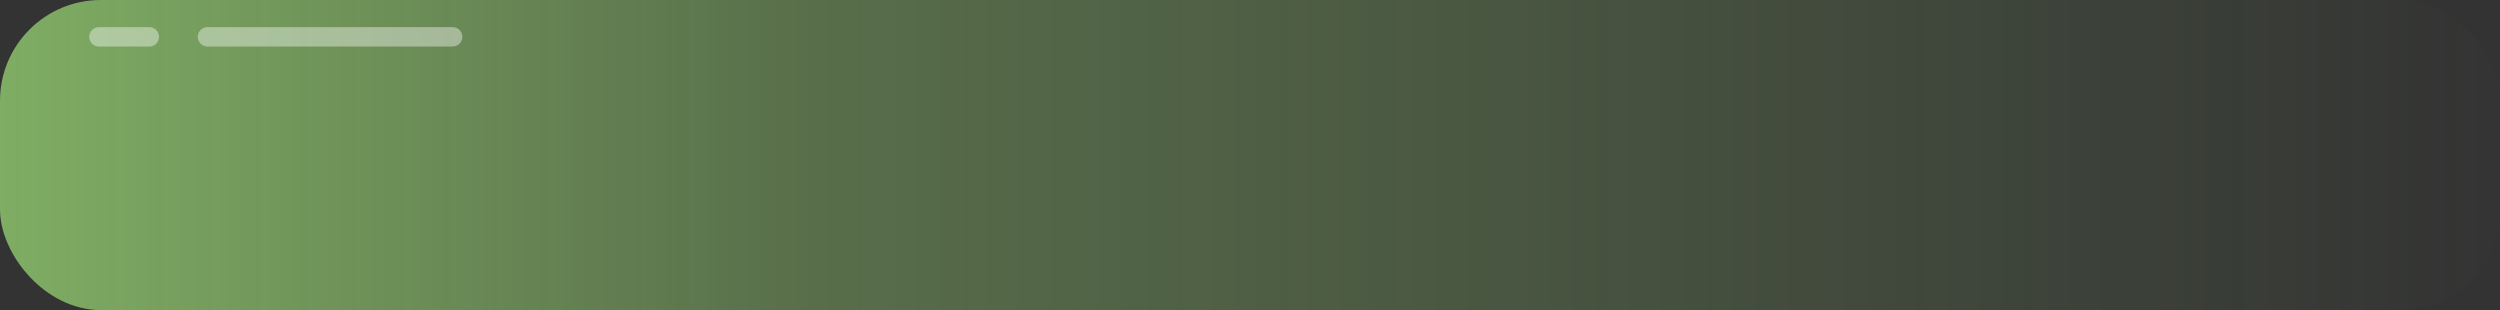 <svg xmlns="http://www.w3.org/2000/svg" xmlns:xlink="http://www.w3.org/1999/xlink" width="645" height="80" viewBox="0 0 645 80">
  <rect x="0" y="0" width="645" height="80" fill="#333333" stroke="none"/>
  <defs>
    <linearGradient id="linear-gradient" y1="0.5" x2="1" y2="0.5" gradientUnits="objectBoundingBox">
      <stop offset="0" stop-color="#a9f07e"/>
      <stop offset="0.326" stop-color="#a9f07e" stop-opacity="0.482"/>
      <stop offset="1" stop-color="#a9f07e" stop-opacity="0"/>
    </linearGradient>
  </defs>
  <g id="menu_select_highlight" transform="translate(-43 -271.231)">
    <rect id="Rectangle_5" data-name="Rectangle 5" width="645" height="80" rx="26" transform="translate(43 271.231)" opacity="0.65" fill="url(#linear-gradient)"/>
    <path id="Path_8" data-name="Path 8" d="M0,0H13" transform="translate(68.524 280.731)" fill="none" stroke="#fff" stroke-linecap="round" stroke-width="5" opacity="0.4"/>
    <path id="Path_9" data-name="Path 9" d="M0,0H63.258" transform="translate(96.524 280.731)" fill="none" stroke="#fff" stroke-linecap="round" stroke-width="5" opacity="0.4"/>
  </g>
</svg>
